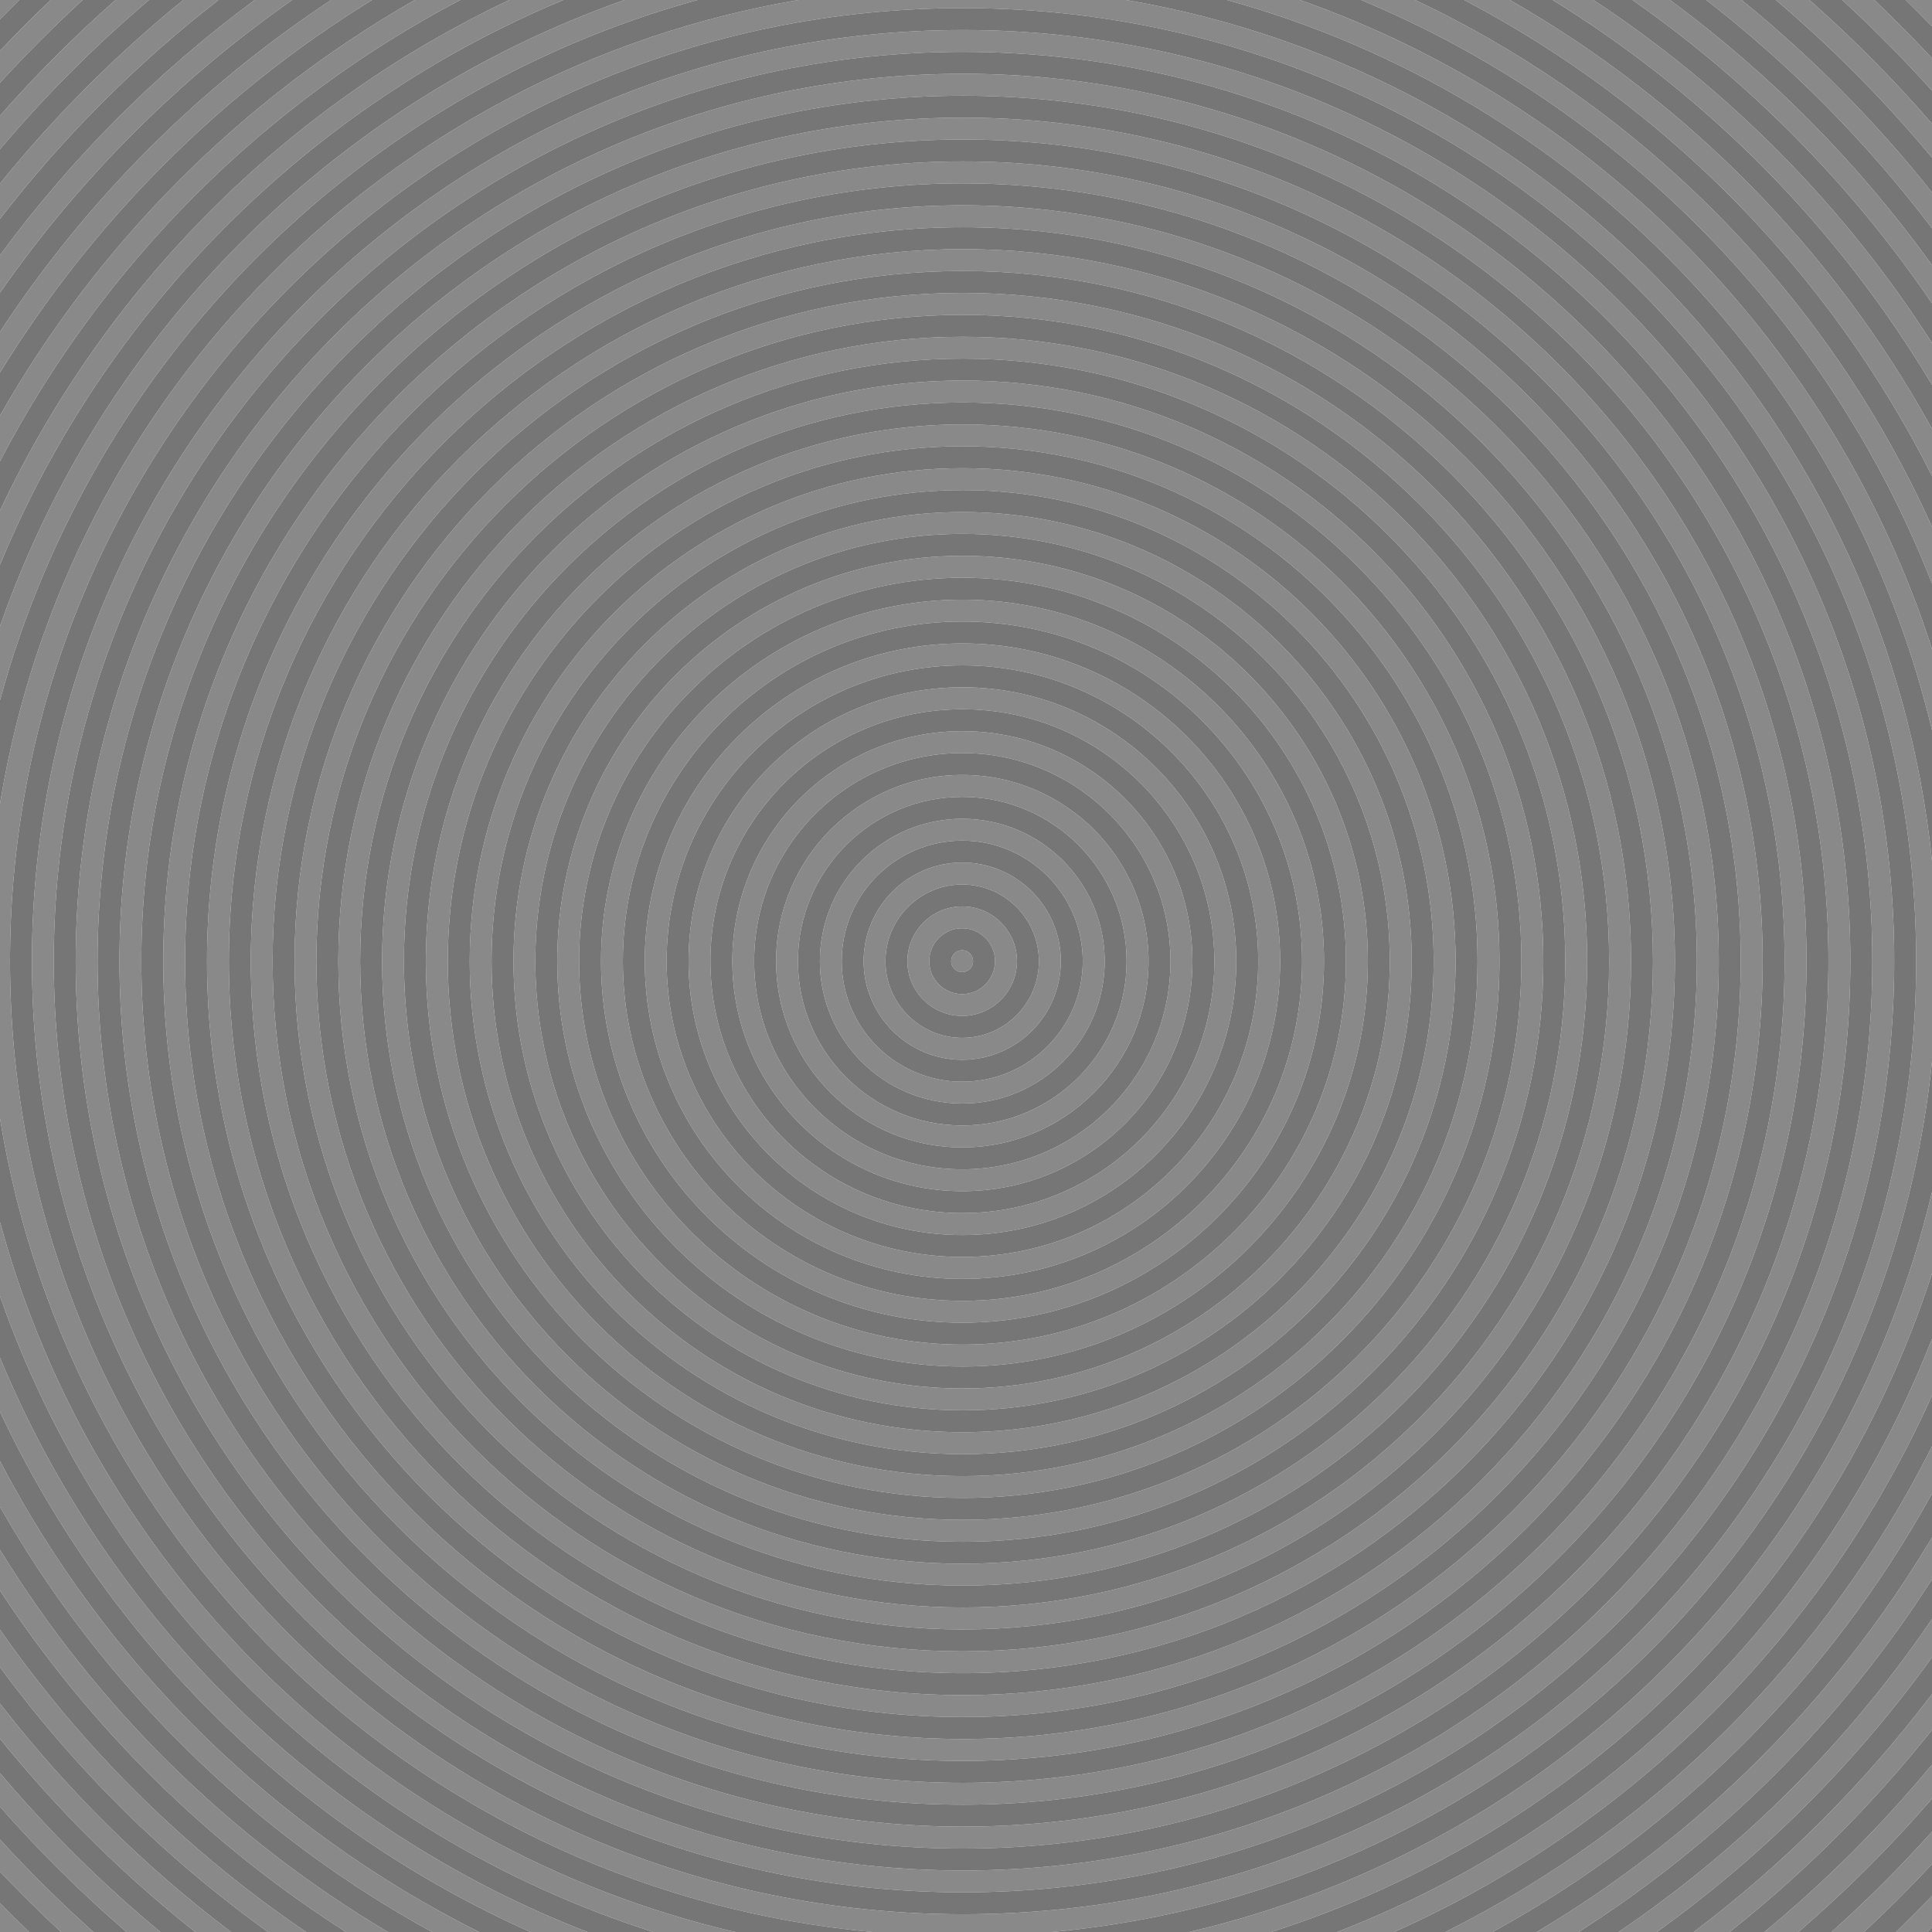 <?xml version="1.0" encoding="utf-8"?>
<!-- Generator: Adobe Illustrator 21.1.0, SVG Export Plug-In . SVG Version: 6.00 Build 0)  -->
<svg version="1.2" baseProfile="tiny" xmlns="http://www.w3.org/2000/svg" xmlns:xlink="http://www.w3.org/1999/xlink" x="0px"
	 y="0px" viewBox="0 0 334 334" xml:space="preserve">
<g id="Layer_1">
	<g>
		<path fill="#898989" d="M0,318.021v5.532C3.403,327.149,6.926,330.63,10.553,334h5.588
			C10.499,328.944,5.109,323.614,0,318.021z"/>
		<path fill="#898989" d="M0,329.007V334h5.028C3.325,332.363,1.652,330.695,0,329.007z"/>
		<path fill="#898989" d="M0,306.539v5.793C6.784,320.045,14.088,327.291,21.869,334h5.857
			C17.686,325.691,8.41,316.492,0,306.539z"/>
		<path fill="#898989" d="M120.559,0h-12.596C57.573,17.754,17.616,57.809,0,108.26v12.8
			C15.91,62.441,62.041,16.142,120.559,0z"/>
		<path fill="#898989" d="M97.383,0h-9.323C49.444,18.267,18.179,49.604,0,88.269v9.346
			C18.212,53.591,53.409,18.315,97.383,0z"/>
		<path fill="#898989" d="M0,294.504v6.089C9.987,312.931,21.31,324.144,33.756,334h6.188
			C24.938,322.669,11.499,309.375,0,294.504z"/>
		<path fill="#898989" d="M0,252.599v7.885C17.579,291.364,43.504,316.901,74.69,334h8.14
			C47.388,316.291,18.306,287.688,0,252.599z"/>
		<path fill="#898989" d="M0,211.271v12.8C18.19,276.168,60.203,317.183,112.928,334h14.154
			C65.483,319.595,16.497,272.051,0,211.271z"/>
		<path fill="#898989" d="M0,281.733v6.478C12.937,305.799,28.586,321.271,46.334,334h6.581
			C32.234,319.976,14.279,302.227,0,281.733z"/>
		<path fill="#898989" d="M0,234.716v9.345C18.745,283.93,51.402,316.009,91.686,334h9.852
			C55.63,316.215,18.782,280.118,0,234.716z"/>
		<circle fill="#898989" cx="166.331" cy="166.165" r="1.896"/>
		<path fill="#898989" d="M64.294,0h-7.037C34.483,15.005,14.964,34.559,0,57.362v7.037
			C16.073,38.225,38.148,16.117,64.294,0z"/>
		<path fill="#898989" d="M0,267.931v7.037C15.524,298.624,35.945,318.789,59.822,334h7.238
			C39.704,317.755,16.636,295.023,0,267.931z"/>
		<path fill="#898989" d="M334,39.456v-6.184C324.267,21.021,313.221,9.862,301.079,0h-6.094
			C309.655,11.38,322.783,24.655,334,39.456z"/>
		<path fill="#898989" d="M334,82.28v-8.138C316.963,43.23,291.629,17.507,261.013,0h-7.885
			C287.938,18.253,316.336,47.121,334,82.28z"/>
		<path fill="#898989" d="M334,52.429v-6.597C321.379,28.301,306.08,12.824,288.706,0h-6.486
			C302.496,14.18,320.072,31.966,334,52.429z"/>
		<path fill="#898989" d="M334,66.533v-7.23C318.878,35.665,298.892,15.43,275.471,0h-7.046
			C295.276,16.553,317.828,39.426,334,66.533z"/>
		<path fill="#898989" d="M166.348,156.703c-5.227,0-9.479,4.245-9.479,9.462
			c0,5.218,4.252,9.463,9.479,9.463c5.218,0,9.463-4.245,9.463-9.463
			C175.811,160.948,171.565,156.703,166.348,156.703z M166.331,171.853c-3.136,0-5.687-2.551-5.687-5.688
			c0-3.136,2.551-5.687,5.687-5.687c3.137,0,5.688,2.551,5.688,5.687
			C172.019,169.302,169.468,171.853,166.331,171.853z"/>
		<path fill="#898989" d="M334,4.557V0h-4.522C331.005,1.499,332.514,3.017,334,4.557z"/>
		<path fill="#898989" d="M334,27.255v-5.869C327.427,13.787,320.339,6.646,312.805,0h-5.795
			C316.78,8.281,325.818,17.399,334,27.255z"/>
		<path fill="#898989" d="M334,15.671v-5.6C330.78,6.615,327.462,3.252,324.036,0h-5.554
			C323.906,4.969,329.083,10.2,334,15.671z"/>
		<path fill="#898989" d="M25.752,0h-5.784C12.898,6.238,6.227,12.918,0,19.999v5.793
			C7.854,16.497,16.469,7.868,25.752,0z"/>
		<path fill="#898989" d="M334,100.882v-9.796C316.034,51.125,284.186,18.709,244.636,0h-9.33
			C280.359,18.767,316.203,55.337,334,100.882z"/>
		<path fill="#898989" d="M50.509,0h-6.462C27.24,12.404,12.378,27.292,0,44.118v6.478
			C13.721,30.905,30.841,13.754,50.509,0z"/>
		<path fill="#898989" d="M37.767,0h-6.083C20.052,9.448,9.429,20.088,0,31.736v6.089
			C10.939,23.679,23.637,10.96,37.767,0z"/>
		<path fill="#898989" d="M14.291,0H8.76C5.761,2.846,2.842,5.774,0,8.777v5.532
			C4.548,9.329,9.318,4.556,14.291,0z"/>
		<path fill="#898989" d="M3.317,0H0v3.323C1.095,2.204,2.2,1.097,3.317,0z"/>
		<path fill="#898989" d="M334,126.233v-14.044C317.123,59.893,276.414,18.213,224.727,0h-12.619
			C272.344,16.614,319.459,65.174,334,126.233z"/>
		<path fill="#898989" d="M79.567,0h-7.859C41.851,17.072,17.016,41.956,0,71.847v7.884
			C17.741,45.725,45.603,17.81,79.567,0z"/>
		<path fill="#898989" d="M334,183.521v-34.711C326.25,73.389,268.563,12.558,194.65,0h-56.635
			C67.36,12.005,11.544,68.134,0,138.95v54.431C12.232,268.416,74.17,326.963,150.798,334h31.067
			C261.828,326.658,325.809,263.239,334,183.521z M166.496,330.931
			c-90.852,0-164.765-73.913-164.765-164.766c0-90.852,73.913-164.765,164.765-164.765
			c90.853,0,164.766,73.913,164.766,164.765C331.262,257.018,257.349,330.931,166.496,330.931z"/>
		<path fill="#898989" d="M334,220.142v-14.044C318.938,269.344,268.927,319.189,205.585,334h14.178
			C273.801,316.762,316.586,274.102,334,220.142z"/>
		<path fill="#898989" d="M334,241.244v-9.795C315.66,278.385,278.152,315.79,231.152,334h9.858
			C282.239,315.587,315.488,282.419,334,241.244z"/>
		<path fill="#898989" d="M166.479,20.341c-80.407,0-145.824,65.417-145.824,145.824
			s65.417,145.824,145.824,145.824c80.408,0,145.825-65.417,145.825-145.824S246.888,20.341,166.479,20.341z
			 M166.464,308.214c-78.317,0-142.033-63.723-142.033-142.049S88.146,24.116,166.464,24.116
			c78.326,0,142.049,63.723,142.049,142.049S244.79,308.214,166.464,308.214z"/>
		<path fill="#898989" d="M166.496,5.191c-88.761,0-160.974,72.213-160.974,160.974
			c0,88.762,72.213,160.975,160.974,160.975c88.762,0,160.975-72.213,160.975-160.975
			C327.471,77.404,255.258,5.191,166.496,5.191z M166.479,323.364
			c-86.67,0-157.182-70.52-157.182-157.199S79.81,8.967,166.479,8.967
			c86.68,0,157.199,70.519,157.199,157.198S253.159,323.364,166.479,323.364z"/>
		<path fill="#898989" d="M334,258.188v-8.138c-18.213,36.252-47.838,65.815-84.135,83.95h8.166
			C289.983,316.479,316.413,290.099,334,258.188z"/>
		<path fill="#898989" d="M166.464,27.907c-76.227,0-138.242,62.022-138.242,138.258
			S90.237,304.423,166.464,304.423c76.235,0,138.258-62.022,138.258-138.258
			S242.699,27.907,166.464,27.907z M166.464,300.631c-74.146,0-134.467-60.321-134.467-134.466
			S92.318,31.699,166.464,31.699c74.145,0,134.466,60.321,134.466,134.466
			S240.608,300.631,166.464,300.631z"/>
		<path fill="#898989" d="M166.479,12.758c-84.58,0-153.391,68.818-153.391,153.407
			c0,84.59,68.811,153.408,153.391,153.408c84.59,0,153.408-68.818,153.408-153.408
			C319.888,81.576,251.069,12.758,166.479,12.758z M166.479,315.78
			c-82.498,0-149.615-67.117-149.615-149.615S83.981,16.55,166.479,16.55
			c82.499,0,149.616,67.117,149.616,149.615S248.979,315.78,166.479,315.78z"/>
		<path fill="#898989" d="M334,322.26v-5.6c-5.472,6.089-11.271,11.877-17.368,17.341h5.61
			C326.301,330.229,330.223,326.312,334,322.26z"/>
		<path fill="#898989" d="M334,333.198v-5.425c-2.039,2.114-4.116,4.191-6.233,6.227h5.425
			C333.461,333.732,333.732,333.467,334,333.198z"/>
		<path fill="#898989" d="M166.348,149.119c-9.398,0-17.045,7.646-17.045,17.046s7.646,17.046,17.045,17.046
			c9.399,0,17.046-7.646,17.046-17.046S175.747,149.119,166.348,149.119z M166.348,179.419
			c-7.317,0-13.27-5.945-13.27-13.254c0-7.308,5.952-13.253,13.27-13.253
			c7.309,0,13.254,5.945,13.254,13.253C179.602,173.474,173.656,179.419,166.348,179.419z"/>
		<path fill="#898989" d="M334,286.498v-6.597C319.522,301.172,301.11,319.558,279.813,334h6.605
			C304.74,320.859,320.827,304.796,334,286.498z"/>
		<path fill="#898989" d="M334,299.058v-6.184C322.231,308.405,308.359,322.256,292.808,334h6.198
			C311.968,323.735,323.715,312.003,334,299.058z"/>
		<path fill="#898989" d="M334,273.027v-7.229C317.277,293.829,293.728,317.331,265.66,334h7.247
			C297.437,318.374,318.329,297.525,334,273.027z"/>
		<path fill="#898989" d="M334,310.944v-5.869c-8.732,10.519-18.431,20.208-28.964,28.925h5.869
			C319.153,326.887,326.875,319.181,334,310.944z"/>
		<path fill="#898989" d="M166.381,118.82c-26.105,0-47.345,21.239-47.345,47.345
			s21.239,47.345,47.345,47.345s47.345-21.239,47.345-47.345S192.486,118.82,166.381,118.82z
			 M166.381,209.718c-24.024,0-43.569-19.537-43.569-43.553s19.545-43.553,43.569-43.553
			c24.016,0,43.553,19.537,43.553,43.553S190.396,209.718,166.381,209.718z"/>
		<path fill="#898989" d="M166.381,111.237c-30.278,0-54.911,24.641-54.911,54.928
			s24.633,54.928,54.911,54.928c30.287,0,54.928-24.641,54.928-54.928S196.668,111.237,166.381,111.237z
			 M166.381,217.301c-28.196,0-51.136-22.939-51.136-51.136s22.939-51.136,51.136-51.136
			s51.136,22.939,51.136,51.136S194.577,217.301,166.381,217.301z"/>
		<path fill="#898989" d="M166.397,103.671c-34.459,0-62.494,28.035-62.494,62.494
			s28.035,62.494,62.494,62.494s62.494-28.035,62.494-62.494S200.856,103.671,166.397,103.671z
			 M166.381,224.884c-32.368,0-58.702-26.341-58.702-58.719s26.334-58.719,58.702-58.719
			c32.378,0,58.719,26.341,58.719,58.719S198.759,224.884,166.381,224.884z"/>
		<path fill="#898989" d="M166.364,141.553c-13.58,0-24.628,11.041-24.628,24.612s11.048,24.612,24.628,24.612
			c13.571,0,24.612-11.041,24.612-24.612S179.936,141.553,166.364,141.553z M166.348,187.002
			c-11.489,0-20.836-9.348-20.836-20.837s9.347-20.837,20.836-20.837s20.837,9.348,20.837,20.837
			S177.837,187.002,166.348,187.002z"/>
		<path fill="#898989" d="M166.381,126.403c-21.934,0-39.778,17.837-39.778,39.762
			s17.845,39.762,39.778,39.762c21.925,0,39.762-17.837,39.762-39.762S188.306,126.403,166.381,126.403z
			 M166.364,202.151c-19.843,0-35.985-16.144-35.985-35.986s16.143-35.986,35.985-35.986
			s35.986,16.144,35.986,35.986S186.207,202.151,166.364,202.151z"/>
		<path fill="#898989" d="M166.397,96.088c-38.632,0-70.061,31.437-70.061,70.077
			s31.429,70.077,70.061,70.077c38.641,0,70.077-31.437,70.077-70.077S205.038,96.088,166.397,96.088z
			 M166.397,232.45c-36.55,0-66.285-29.735-66.285-66.285s29.735-66.285,66.285-66.285
			s66.285,29.735,66.285,66.285S202.947,232.45,166.397,232.45z"/>
		<path fill="#898989" d="M166.364,133.97c-17.752,0-32.194,14.443-32.194,32.195
			s14.442,32.195,32.194,32.195s32.195-14.443,32.195-32.195S184.116,133.97,166.364,133.97z
			 M166.364,194.568c-15.67,0-28.419-12.741-28.419-28.403s12.749-28.403,28.419-28.403
			c15.662,0,28.403,12.741,28.403,28.403S182.026,194.568,166.364,194.568z"/>
		<path fill="#898989" d="M166.431,73.372c-51.175,0-92.81,41.627-92.81,92.793s41.635,92.793,92.81,92.793
			c51.166,0,92.793-41.627,92.793-92.793S217.597,73.372,166.431,73.372z M166.414,255.183
			c-49.075,0-89.001-39.933-89.001-89.018s39.926-89.018,89.001-89.018
			c49.085,0,89.018,39.933,89.018,89.018S215.499,255.183,166.414,255.183z"/>
		<path fill="#898989" d="M166.447,50.64c-63.701,0-115.525,51.824-115.525,115.525
			s51.824,115.525,115.525,115.525s115.525-51.824,115.525-115.525S230.148,50.64,166.447,50.64z
			 M166.447,277.898c-61.619,0-111.75-50.123-111.75-111.733s50.131-111.733,111.75-111.733
			c61.61,0,111.733,50.123,111.733,111.733S228.058,277.898,166.447,277.898z"/>
		<path fill="#898989" d="M166.447,58.223c-59.528,0-107.959,48.423-107.959,107.942
			s48.431,107.942,107.959,107.942c59.52,0,107.942-48.423,107.942-107.942
			S225.967,58.223,166.447,58.223z M166.431,270.332c-57.438,0-104.167-46.729-104.167-104.167
			S108.992,61.998,166.431,61.998s104.167,46.729,104.167,104.167S223.869,270.332,166.431,270.332z"/>
		<path fill="#898989" d="M166.464,43.073c-67.883,0-123.109,55.219-123.109,123.092
			s55.227,123.092,123.109,123.092c67.873,0,123.092-55.219,123.092-123.092S234.337,43.073,166.464,43.073z
			 M166.447,285.481c-65.791,0-119.316-53.525-119.316-119.316S100.656,46.849,166.447,46.849
			s119.316,53.525,119.316,119.316S232.238,285.481,166.447,285.481z"/>
		<path fill="#898989" d="M166.414,88.521c-42.812,0-77.644,34.831-77.644,77.644s34.831,77.644,77.644,77.644
			s77.644-34.831,77.644-77.644S209.227,88.521,166.414,88.521z M166.397,240.033
			c-40.722,0-73.852-33.137-73.852-73.868s33.13-73.868,73.852-73.868
			c40.731,0,73.868,33.137,73.868,73.868S207.129,240.033,166.397,240.033z"/>
		<path fill="#898989" d="M166.464,35.49c-72.055,0-130.676,58.621-130.676,130.675
			s58.621,130.675,130.676,130.675c72.054,0,130.675-58.621,130.675-130.675S238.518,35.49,166.464,35.49z
			 M166.464,293.048c-69.974,0-126.9-56.919-126.9-126.883S96.49,39.282,166.464,39.282
			c69.964,0,126.883,56.919,126.883,126.883S236.428,293.048,166.464,293.048z"/>
		<path fill="#898989" d="M166.414,80.938c-46.984,0-85.21,38.232-85.21,85.227
			s38.226,85.227,85.21,85.227c46.994,0,85.227-38.232,85.227-85.227S213.408,80.938,166.414,80.938z
			 M166.414,247.6c-44.903,0-81.435-36.531-81.435-81.435s36.531-81.435,81.435-81.435
			s81.435,36.531,81.435,81.435S211.317,247.6,166.414,247.6z"/>
		<path fill="#898989" d="M166.431,65.789c-55.348,0-100.376,45.028-100.376,100.376
			s45.028,100.376,100.376,100.376s100.376-45.028,100.376-100.376S221.778,65.789,166.431,65.789z
			 M166.431,262.749c-53.266,0-96.601-43.327-96.601-96.584s43.335-96.584,96.601-96.584
			c53.257,0,96.584,43.327,96.584,96.584S219.688,262.749,166.431,262.749z"/>
		<path fill="#767676" d="M166.331,160.479c-3.136,0-5.687,2.551-5.687,5.687
			c0,3.137,2.551,5.688,5.687,5.688c3.137,0,5.688-2.551,5.688-5.688
			C172.019,163.029,169.468,160.479,166.331,160.479z M166.331,168.062c-1.045,0-1.896-0.851-1.896-1.896
			c0-1.045,0.851-1.896,1.896-1.896c1.046,0,1.896,0.851,1.896,1.896
			C168.228,167.211,167.377,168.062,166.331,168.062z"/>
		<path fill="#767676" d="M166.348,152.912c-7.317,0-13.27,5.945-13.27,13.253
			c0,7.309,5.952,13.254,13.27,13.254c7.309,0,13.254-5.945,13.254-13.254
			C179.602,158.857,173.656,152.912,166.348,152.912z M166.348,175.628c-5.227,0-9.479-4.245-9.479-9.463
			c0-5.217,4.252-9.462,9.479-9.462c5.218,0,9.463,4.245,9.463,9.462
			C175.811,171.383,171.565,175.628,166.348,175.628z"/>
		<path fill="#767676" d="M166.348,145.328c-11.489,0-20.836,9.348-20.836,20.837s9.347,20.837,20.836,20.837
			s20.837-9.348,20.837-20.837S177.837,145.328,166.348,145.328z M166.348,183.211
			c-9.398,0-17.045-7.646-17.045-17.046s7.646-17.046,17.045-17.046c9.399,0,17.046,7.646,17.046,17.046
			S175.747,183.211,166.348,183.211z"/>
		<path fill="#767676" d="M166.364,137.762c-15.67,0-28.419,12.741-28.419,28.403
			s12.749,28.403,28.419,28.403c15.662,0,28.403-12.741,28.403-28.403S182.026,137.762,166.364,137.762z
			 M166.364,190.777c-13.58,0-24.628-11.041-24.628-24.612s11.048-24.612,24.628-24.612
			c13.571,0,24.612,11.041,24.612,24.612S179.936,190.777,166.364,190.777z"/>
		<path fill="#767676" d="M166.364,130.179c-19.843,0-35.985,16.144-35.985,35.986
			s16.143,35.986,35.985,35.986s35.986-16.144,35.986-35.986S186.207,130.179,166.364,130.179z
			 M166.364,198.36c-17.752,0-32.194-14.443-32.194-32.195s14.442-32.195,32.194-32.195
			s32.195,14.443,32.195,32.195S184.116,198.36,166.364,198.36z"/>
		<path fill="#767676" d="M166.381,122.612c-24.024,0-43.569,19.537-43.569,43.553
			s19.545,43.553,43.569,43.553c24.016,0,43.553-19.537,43.553-43.553S190.396,122.612,166.381,122.612z
			 M166.381,205.927c-21.934,0-39.778-17.837-39.778-39.762s17.845-39.762,39.778-39.762
			c21.925,0,39.762,17.837,39.762,39.762S188.306,205.927,166.381,205.927z"/>
		<path fill="#767676" d="M166.381,115.029c-28.196,0-51.136,22.939-51.136,51.136
			s22.939,51.136,51.136,51.136s51.136-22.939,51.136-51.136S194.577,115.029,166.381,115.029z
			 M166.381,213.51c-26.105,0-47.345-21.239-47.345-47.345s21.239-47.345,47.345-47.345
			s47.345,21.239,47.345,47.345S192.486,213.51,166.381,213.51z"/>
		<path fill="#767676" d="M166.381,107.446c-32.368,0-58.702,26.341-58.702,58.719
			s26.334,58.719,58.702,58.719c32.378,0,58.719-26.341,58.719-58.719S198.759,107.446,166.381,107.446z
			 M166.381,221.093c-30.278,0-54.911-24.641-54.911-54.928s24.633-54.928,54.911-54.928
			c30.287,0,54.928,24.641,54.928,54.928S196.668,221.093,166.381,221.093z"/>
		<path fill="#767676" d="M166.397,99.88c-36.55,0-66.285,29.735-66.285,66.285s29.735,66.285,66.285,66.285
			s66.285-29.735,66.285-66.285S202.947,99.88,166.397,99.88z M166.397,228.659
			c-34.459,0-62.494-28.035-62.494-62.494s28.035-62.494,62.494-62.494s62.494,28.035,62.494,62.494
			S200.856,228.659,166.397,228.659z"/>
		<path fill="#767676" d="M166.397,92.297c-40.722,0-73.852,33.137-73.852,73.868
			s33.13,73.868,73.852,73.868c40.731,0,73.868-33.137,73.868-73.868S207.129,92.297,166.397,92.297z
			 M166.397,236.242c-38.632,0-70.061-31.437-70.061-70.077s31.429-70.077,70.061-70.077
			c38.641,0,70.077,31.437,70.077,70.077S205.038,236.242,166.397,236.242z"/>
		<path fill="#767676" d="M166.414,84.73c-44.903,0-81.435,36.531-81.435,81.435
			s36.531,81.435,81.435,81.435s81.435-36.531,81.435-81.435S211.317,84.73,166.414,84.73z
			 M166.414,243.809c-42.812,0-77.644-34.831-77.644-77.644s34.831-77.644,77.644-77.644
			s77.644,34.831,77.644,77.644S209.227,243.809,166.414,243.809z"/>
		<path fill="#767676" d="M166.414,77.147c-49.075,0-89.001,39.933-89.001,89.018s39.926,89.018,89.001,89.018
			c49.085,0,89.018-39.933,89.018-89.018S215.499,77.147,166.414,77.147z M166.414,251.392
			c-46.984,0-85.21-38.232-85.21-85.227s38.226-85.227,85.21-85.227
			c46.994,0,85.227,38.232,85.227,85.227S213.408,251.392,166.414,251.392z"/>
		<path fill="#767676" d="M166.431,69.581c-53.266,0-96.601,43.327-96.601,96.584
			s43.335,96.584,96.601,96.584c53.257,0,96.584-43.327,96.584-96.584S219.688,69.581,166.431,69.581z
			 M166.431,258.958c-51.175,0-92.81-41.627-92.81-92.793s41.635-92.793,92.81-92.793
			c51.166,0,92.793,41.627,92.793,92.793S217.597,258.958,166.431,258.958z"/>
		<path fill="#767676" d="M166.431,61.998c-57.438,0-104.167,46.729-104.167,104.167
			s46.729,104.167,104.167,104.167s104.167-46.729,104.167-104.167S223.869,61.998,166.431,61.998z
			 M166.431,266.541c-55.348,0-100.376-45.028-100.376-100.376S111.083,65.789,166.431,65.789
			s100.376,45.028,100.376,100.376S221.778,266.541,166.431,266.541z"/>
		<path fill="#767676" d="M166.447,54.432c-61.619,0-111.75,50.123-111.75,111.733s50.131,111.733,111.75,111.733
			c61.61,0,111.733-50.123,111.733-111.733S228.058,54.432,166.447,54.432z M166.447,274.107
			c-59.528,0-107.959-48.423-107.959-107.942S106.919,58.223,166.447,58.223
			c59.52,0,107.942,48.423,107.942,107.942S225.967,274.107,166.447,274.107z"/>
		<path fill="#767676" d="M166.447,46.849c-65.791,0-119.316,53.525-119.316,119.316
			s53.525,119.316,119.316,119.316s119.316-53.525,119.316-119.316S232.238,46.849,166.447,46.849z
			 M166.447,281.69c-63.701,0-115.525-51.824-115.525-115.525S102.746,50.64,166.447,50.64
			s115.525,51.824,115.525,115.525S230.148,281.69,166.447,281.69z"/>
		<path fill="#767676" d="M166.464,39.282c-69.974,0-126.9,56.919-126.9,126.883
			s56.927,126.883,126.9,126.883c69.964,0,126.883-56.919,126.883-126.883
			S236.428,39.282,166.464,39.282z M166.464,289.257c-67.883,0-123.109-55.219-123.109-123.092
			s55.227-123.092,123.109-123.092c67.873,0,123.092,55.219,123.092,123.092S234.337,289.257,166.464,289.257z
			"/>
		<path fill="#767676" d="M166.464,31.699c-74.146,0-134.467,60.321-134.467,134.466
			s60.321,134.466,134.467,134.466c74.145,0,134.466-60.321,134.466-134.466S240.608,31.699,166.464,31.699
			z M166.464,296.84c-72.055,0-130.676-58.621-130.676-130.675s58.621-130.675,130.676-130.675
			c72.054,0,130.675,58.621,130.675,130.675S238.518,296.84,166.464,296.84z"/>
		<path fill="#767676" d="M166.464,24.116c-78.317,0-142.033,63.723-142.033,142.049
			s63.716,142.049,142.033,142.049c78.326,0,142.049-63.723,142.049-142.049
			S244.79,24.116,166.464,24.116z M166.464,304.423c-76.227,0-138.242-62.022-138.242-138.258
			S90.237,27.907,166.464,27.907c76.235,0,138.258,62.022,138.258,138.258
			S242.699,304.423,166.464,304.423z"/>
		<path fill="#767676" d="M166.479,16.55c-82.498,0-149.615,67.117-149.615,149.615
			s67.117,149.615,149.615,149.615c82.499,0,149.616-67.117,149.616-149.615S248.979,16.55,166.479,16.55
			z M166.479,311.989c-80.407,0-145.824-65.417-145.824-145.824S86.072,20.341,166.479,20.341
			c80.408,0,145.825,65.417,145.825,145.824S246.888,311.989,166.479,311.989z"/>
		<path fill="#767676" d="M166.479,8.967c-86.67,0-157.182,70.519-157.182,157.198
			s70.512,157.199,157.182,157.199c86.68,0,157.199-70.52,157.199-157.199S253.159,8.967,166.479,8.967z
			 M166.479,319.573c-84.58,0-153.391-68.818-153.391-153.408c0-84.589,68.811-153.407,153.391-153.407
			c84.59,0,153.408,68.818,153.408,153.407C319.888,250.755,251.069,319.573,166.479,319.573z"/>
		<path fill="#767676" d="M166.496,1.4c-90.852,0-164.765,73.913-164.765,164.765
			c0,90.853,73.913,164.766,164.765,164.766c90.853,0,164.766-73.913,164.766-164.766
			C331.262,75.313,257.349,1.4,166.496,1.4z M166.496,327.14
			c-88.761,0-160.974-72.213-160.974-160.975c0-88.761,72.213-160.974,160.974-160.974
			c88.762,0,160.975,72.213,160.975,160.974C327.471,254.927,255.258,327.14,166.496,327.14z"/>
		<path fill="#767676" d="M138.015,0h-17.456C62.041,16.142,15.91,62.441,0,121.06v17.89
			C11.544,68.134,67.36,12.005,138.015,0z"/>
		<path fill="#767676" d="M334,206.097v-22.577C325.809,263.239,261.828,326.658,181.865,334h23.719
			C268.927,319.189,318.938,269.344,334,206.097z"/>
		<path fill="#767676" d="M334,148.809v-22.577C319.459,65.174,272.344,16.614,212.108,0H194.65
			C268.563,12.558,326.25,73.389,334,148.809z"/>
		<path fill="#767676" d="M0,193.38v17.89C16.497,272.051,65.483,319.595,127.081,334h23.717
			C74.17,326.963,12.232,268.416,0,193.38z"/>
		<path fill="#767676" d="M0,224.071v10.645C18.782,280.118,55.63,316.215,101.538,334h11.39
			C60.203,317.183,18.19,276.168,0,224.071z"/>
		<path fill="#767676" d="M107.963,0H97.383C53.409,18.315,18.212,53.591,0,97.615v10.645
			C17.616,57.809,57.573,17.754,107.963,0z"/>
		<path fill="#767676" d="M334,112.189v-11.307C316.203,55.337,280.359,18.767,235.306,0h-10.578
			C276.414,18.213,317.123,59.893,334,112.189z"/>
		<path fill="#767676" d="M334,231.448V220.142C316.586,274.102,273.801,316.762,219.763,334h11.389
			C278.152,315.79,315.66,278.385,334,231.448z"/>
		<path fill="#767676" d="M0,244.061v8.538C18.306,287.688,47.388,316.291,82.83,334h8.856
			C51.402,316.009,18.745,283.93,0,244.061z"/>
		<path fill="#767676" d="M334,91.086v-8.806C316.336,47.121,287.938,18.253,253.129,0h-8.493
			C284.186,18.709,316.034,51.125,334,91.086z"/>
		<path fill="#767676" d="M334,250.05v-8.806c-18.512,41.176-51.761,74.343-92.99,92.756h8.856
			C286.162,315.865,315.787,286.302,334,250.05z"/>
		<path fill="#767676" d="M88.06,0h-8.493C45.603,17.81,17.741,45.725,0,79.731v8.538
			C18.179,49.604,49.444,18.267,88.06,0z"/>
		<path fill="#767676" d="M0,260.484v7.447C16.636,295.023,39.704,317.755,67.06,334h7.63
			C43.504,316.901,17.579,291.364,0,260.484z"/>
		<path fill="#767676" d="M71.708,0h-7.413C38.148,16.117,16.073,38.225,0,64.4v7.448
			C17.016,41.956,41.851,17.072,71.708,0z"/>
		<path fill="#767676" d="M334,74.143v-7.61C317.828,39.426,295.276,16.553,268.425,0h-7.412
			C291.629,17.507,316.963,43.23,334,74.143z"/>
		<path fill="#767676" d="M334,265.798v-7.609C316.413,290.099,289.983,316.479,258.031,334h7.629
			C293.728,317.331,317.277,293.829,334,265.798z"/>
		<path fill="#767676" d="M334,59.303V52.429C320.072,31.966,302.496,14.18,282.22,0h-6.749
			C298.892,15.43,318.878,35.665,334,59.303z"/>
		<path fill="#767676" d="M0,274.968v6.766C14.279,302.227,32.234,319.976,52.916,334h6.906
			C35.945,318.789,15.524,298.624,0,274.968z"/>
		<path fill="#767676" d="M57.258,0h-6.749C30.841,13.754,13.721,30.905,0,50.597v6.766
			C14.964,34.559,34.483,15.005,57.258,0z"/>
		<path fill="#767676" d="M334,279.901v-6.874c-15.671,24.498-36.563,45.346-61.093,60.973h6.906
			C301.11,319.558,319.522,301.172,334,279.901z"/>
		<path fill="#767676" d="M44.046,0h-6.279C23.637,10.96,10.939,23.679,0,37.826v6.293
			C12.378,27.292,27.24,12.404,44.046,0z"/>
		<path fill="#767676" d="M334,45.832V39.456C322.783,24.655,309.655,11.38,294.985,0h-6.279
			C306.08,12.824,321.379,28.301,334,45.832z"/>
		<path fill="#767676" d="M0,288.212v6.293C11.499,309.375,24.938,322.669,39.944,334h6.391
			C28.586,321.271,12.937,305.799,0,288.212z"/>
		<path fill="#767676" d="M334,292.874v-6.375c-13.173,18.297-29.26,34.361-47.582,47.502h6.39
			C308.359,322.256,322.231,308.405,334,292.874z"/>
		<path fill="#767676" d="M334,33.272v-6.017C325.818,17.399,316.78,8.281,307.01,0h-5.932
			C313.221,9.862,324.267,21.021,334,33.272z"/>
		<path fill="#767676" d="M31.684,0h-5.932C16.469,7.868,7.854,16.497,0,25.791v5.945
			C9.429,20.088,20.052,9.448,31.684,0z"/>
		<path fill="#767676" d="M0,300.594v5.945C8.41,316.492,17.686,325.691,27.726,334h6.03
			C21.31,324.144,9.987,312.931,0,300.594z"/>
		<path fill="#767676" d="M334,305.075v-6.017C323.715,312.003,311.968,323.735,299.006,334h6.03
			C315.569,325.283,325.268,315.594,334,305.075z"/>
		<path fill="#767676" d="M19.968,0h-5.677C9.318,4.556,4.548,9.329,0,14.309v5.69
			C6.227,12.918,12.898,6.238,19.968,0z"/>
		<path fill="#767676" d="M334,21.386v-5.716C329.083,10.2,323.906,4.969,318.482,0h-5.677
			C320.339,6.646,327.427,13.787,334,21.386z"/>
		<path fill="#767676" d="M334,316.659v-5.716c-7.125,8.238-14.847,15.944-23.095,23.056h5.728
			C322.729,328.536,328.528,322.748,334,316.659z"/>
		<path fill="#767676" d="M0,312.332v5.69C5.109,323.614,10.499,328.944,16.141,334h5.728
			C14.088,327.291,6.784,320.045,0,312.332z"/>
		<path fill="#767676" d="M0,323.553v5.454c1.652,1.688,3.325,3.355,5.028,4.993h5.526
			C6.926,330.63,3.403,327.149,0,323.553z"/>
		<path fill="#767676" d="M334,327.773v-5.513c-3.777,4.053-7.699,7.969-11.758,11.74h5.525
			C329.884,331.964,331.961,329.887,334,327.773z"/>
		<path fill="#767676" d="M8.76,0H3.317C2.2,1.097,1.095,2.204,0,3.323v5.454
			C2.842,5.774,5.761,2.846,8.76,0z"/>
		<path fill="#767676" d="M334,10.071V4.557C332.514,3.017,331.005,1.499,329.478,0h-5.442
			C327.462,3.252,330.78,6.615,334,10.071z"/>
		<path fill="#767676" d="M334,333.198c-0.268,0.269-0.539,0.535-0.808,0.802H334V333.198z"/>
	</g>
</g>
<g id="Layer_3" display="none">
</g>
<g id="Layer_2" display="none">
</g>
</svg>
